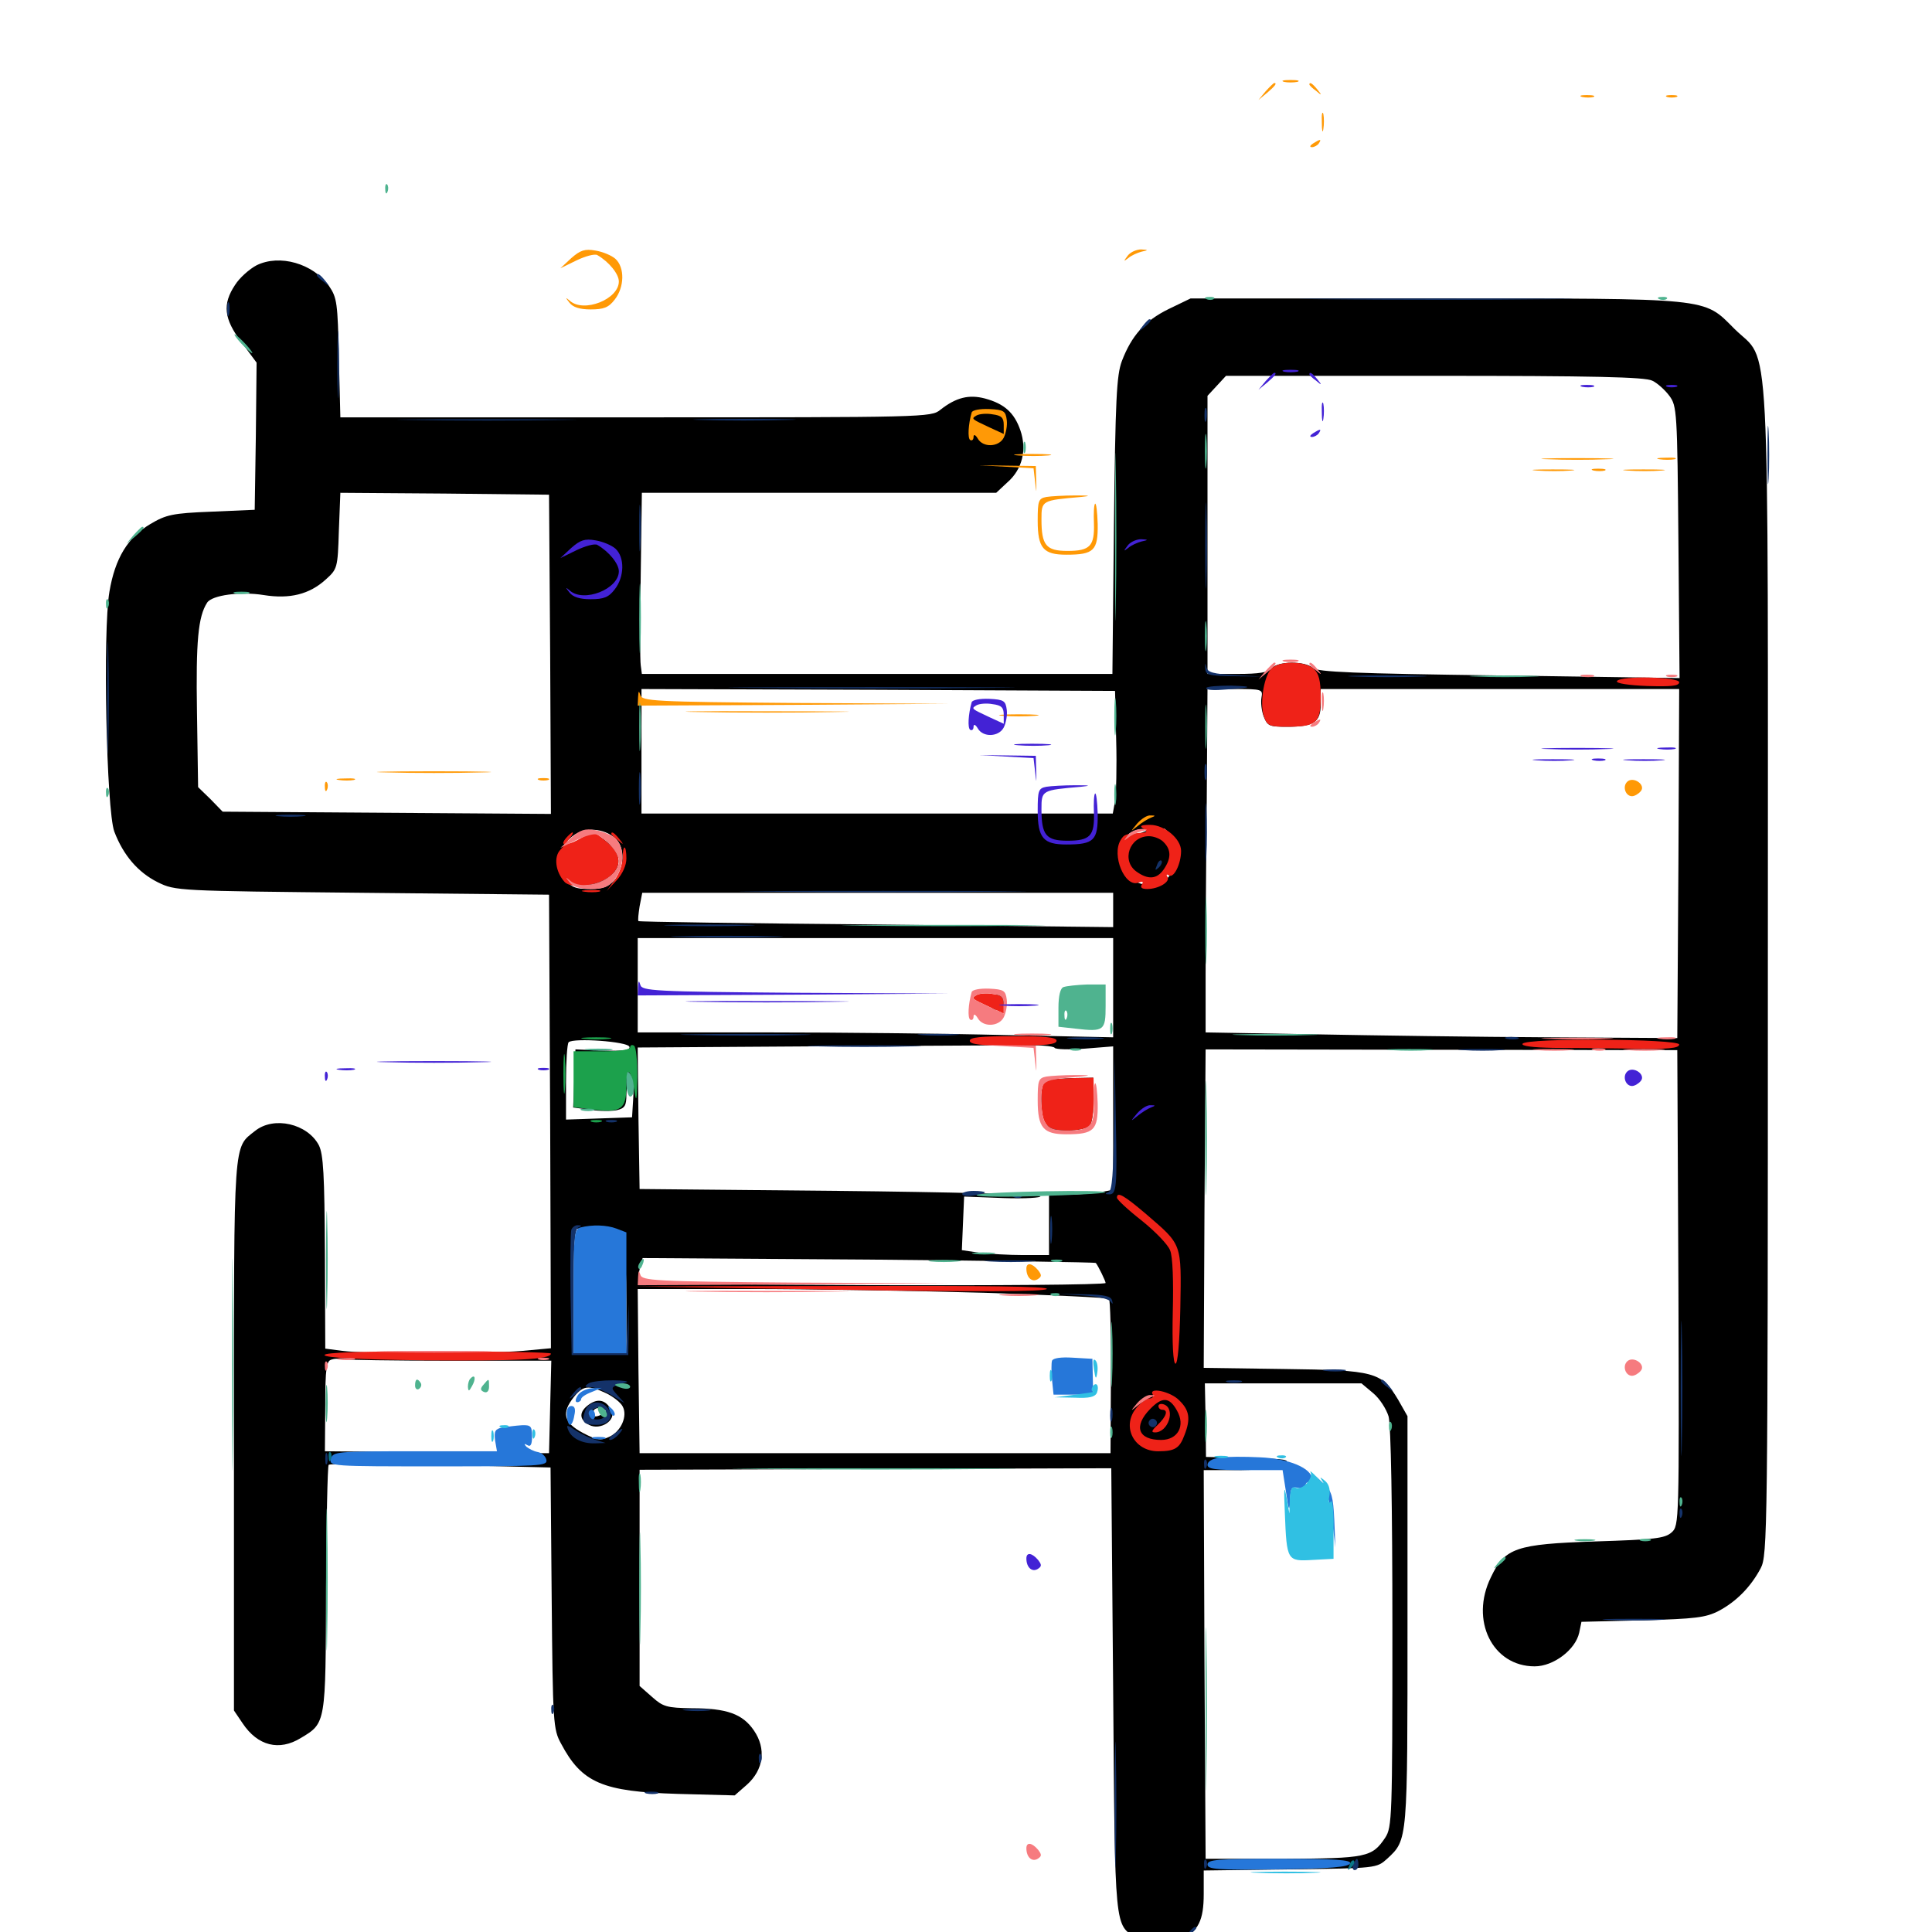 <svg xmlns="http://www.w3.org/2000/svg" viewBox="0 -1000 1000 1000">
	<path fill="#000000" d="M132.812 -862.695C129.102 -860.742 124.023 -856.25 121.68 -852.539C115.039 -842.578 115.82 -834.961 125 -822.852L132.812 -812.305L132.422 -774.219L131.836 -736.133L109.375 -735.156C89.258 -734.375 85.938 -733.594 77.734 -728.711C66.211 -721.875 59.57 -711.133 56.641 -693.75C53.125 -673.438 55.078 -580.469 59.18 -569.531C63.867 -557.227 71.484 -548.438 81.641 -543.359C90.82 -538.867 91.602 -538.867 187.5 -537.891L284.18 -536.914L284.766 -419.531L285.156 -302.148L270.312 -300.781C251.172 -299.219 188.867 -299.219 177.344 -300.781L168.359 -301.953L168.164 -351.758C167.969 -391.797 167.383 -402.539 165.039 -407.227C159.18 -418.359 141.797 -422.461 132.031 -414.648C120.703 -405.664 121.094 -411.914 121.094 -257.031V-114.648L125.586 -108.008C133.398 -96.289 144.531 -93.555 155.664 -100.391C168.75 -108.203 168.555 -107.617 168.75 -177.539C168.945 -212.305 169.531 -241.211 170.117 -241.797C170.703 -242.578 196.875 -242.383 228.125 -241.797L284.961 -240.43L285.547 -172.852C286.133 -108.008 286.328 -104.883 290.43 -97.461C301.172 -77.148 311.914 -72.656 350.781 -71.484L380.273 -70.703L386.523 -76.172C395.312 -83.984 396.68 -94.922 390.234 -104.297C384.375 -112.891 376.172 -115.82 358.008 -115.82C345.117 -116.016 343.164 -116.602 337.5 -121.68L331.055 -127.344V-183.398V-239.258L453.125 -239.648L575.195 -240.039L576.172 -124.805C577.148 0.391 576.758 -3.906 588.477 3.125C595.898 7.812 603.711 8.008 611.328 4.102C620.312 -0.586 623.047 -6.055 623.047 -19.727V-31.836L667.773 -32.422C712.5 -33.008 712.5 -33.008 717.969 -37.891C728.711 -47.852 728.516 -46.68 728.516 -161.133V-266.992L723.633 -275.586C715.039 -289.844 711.914 -290.82 664.453 -291.406L623.047 -291.992L623.438 -374.414L624.023 -456.836L746.094 -456.641L868.164 -456.445L868.75 -333.398C869.141 -212.109 869.141 -210.352 865.234 -206.836C861.719 -203.711 856.445 -203.125 825.586 -202.148C784.57 -200.781 778.906 -198.828 771.68 -183.594C760.742 -161.328 772.461 -137.5 794.336 -137.5C804.102 -137.5 815.43 -146.094 817.383 -154.883L818.555 -160.547L850.195 -161.328C877.539 -162.109 882.812 -162.695 889.648 -166.211C898.828 -171.094 906.25 -178.711 911.328 -188.281C914.844 -194.922 915.039 -206.25 915.039 -496.875C915.039 -841.602 916.602 -810.938 897.656 -829.883C881.445 -846.094 886.719 -845.508 742.188 -845.508H616.211L604.883 -840.039C592.578 -833.984 585.742 -826.367 580.664 -813.086C577.93 -805.664 577.344 -793.75 576.562 -727.93L575.781 -651.172H454.102H332.227L331.641 -655.664C331.25 -658.008 331.25 -679.102 331.641 -702.539L332.227 -744.922H423.828H515.625L521.484 -750.391C529.102 -757.031 531.641 -767.188 528.125 -777.344C525 -786.328 519.922 -791.016 509.766 -793.75C501.562 -795.898 494.922 -794.336 486.719 -787.891C482.031 -783.984 478.516 -783.984 329.102 -783.984H176.172L175.391 -814.844C174.805 -843.359 174.414 -845.898 170.312 -851.953C161.914 -863.672 144.727 -868.555 132.812 -862.695ZM855.273 -802.93C857.812 -801.758 861.914 -798.047 864.062 -795.117C867.969 -789.844 868.164 -787.109 868.75 -719.336L869.336 -649.023L775.977 -650.391C701.172 -651.367 682.031 -652.148 679.492 -654.297C675.391 -658.008 661.328 -657.812 658.203 -654.102C656.445 -651.953 651.758 -651.172 640.43 -651.172H625V-723.242V-795.117L629.883 -800.391L634.57 -805.469H742.578C824.414 -805.469 851.758 -804.883 855.273 -802.93ZM284.766 -661.328L285.156 -578.711L200.195 -579.297L115.234 -579.883L108.984 -586.328L102.539 -592.578L101.953 -631.445C101.367 -668.164 102.539 -680.859 107.227 -688.086C109.766 -691.992 124.609 -693.945 136.523 -691.992C150 -689.844 160.156 -692.383 168.555 -700C174.609 -705.469 174.805 -705.859 175.391 -725.195L176.172 -744.922L230.078 -744.531L284.18 -743.945ZM577.734 -616.992C578.125 -603.125 577.734 -588.672 577.148 -585.352L575.977 -578.906H454.102H332.031V-611.133V-643.359L454.688 -642.969L577.148 -642.383ZM652.93 -638.867C652.539 -636.523 652.93 -632.227 654.102 -629.102C656.055 -624.219 657.031 -623.828 666.016 -623.828C680.078 -623.828 683.594 -626.172 683.594 -635.547V-643.359H776.367H869.141L868.75 -553.125L868.164 -462.695L801.758 -463.086C765.234 -463.281 710.352 -464.062 679.688 -464.648L624.023 -465.625V-495.898C624.023 -512.5 624.219 -552.539 624.609 -584.766L625 -643.359H639.453C653.32 -643.359 653.711 -643.164 652.93 -638.867ZM318.555 -566.016C323.633 -561.328 323.438 -550.195 317.969 -544.336C314.844 -541.016 311.719 -539.844 305.859 -539.844C297.266 -539.844 295.508 -540.625 291.016 -546.68C288.672 -550 289.062 -549.805 293.164 -546.289C299.414 -540.625 308.398 -540.625 315.234 -545.898C322.07 -551.172 321.68 -557.812 314.453 -564.062C309.375 -568.164 307.617 -568.75 303.32 -566.992C300.391 -565.82 296.875 -564.062 295.508 -562.891C293.945 -561.719 292.383 -561.328 291.797 -561.719C291.211 -562.305 293.359 -564.844 296.289 -567.188C302.539 -572.07 312.5 -571.484 318.555 -566.016ZM592.773 -569.727C590.625 -569.141 586.914 -566.992 584.57 -564.648C579.492 -559.961 578.516 -562.305 583.398 -567.578C585.156 -569.531 588.867 -570.898 591.602 -570.898C595.703 -570.703 595.898 -570.508 592.773 -569.727ZM604.297 -569.531C604.883 -568.555 604.102 -567.773 602.539 -567.773C600.977 -567.773 600.195 -568.555 600.781 -569.531C601.367 -570.312 602.148 -571.094 602.539 -571.094C602.93 -571.094 603.711 -570.312 604.297 -569.531ZM604.492 -545.703C600.195 -540.82 587.695 -541.016 586.523 -545.703C585.938 -547.461 586.328 -547.852 587.305 -546.68C589.844 -543.555 598.438 -543.359 602.539 -546.484C608.008 -550.586 608.594 -550.391 604.492 -545.703ZM576.172 -529.102V-520.117L453.711 -521.484C386.133 -522.07 330.859 -522.852 330.469 -523.242C330.078 -523.633 330.469 -526.953 331.055 -530.859L332.422 -537.891H454.297H576.172ZM576.172 -488.672V-463.086L520.117 -464.258C489.453 -465.039 433.984 -465.625 397.07 -465.625H330.078V-490.039V-514.453H453.125H576.172ZM325.781 -458.203C326.367 -456.445 323.047 -455.859 312.109 -456.25L297.852 -456.836L297.266 -441.797L296.68 -426.758L305.469 -425.586C310.352 -424.805 316.602 -424.805 319.336 -425.391C323.438 -426.367 324.219 -427.734 324.219 -433.398C324.219 -437.109 325.195 -440.234 326.367 -440.234C327.539 -440.234 328.125 -436.523 327.734 -431.055L327.148 -421.68L310.156 -421.094L292.969 -420.508V-439.844C292.969 -450.391 293.555 -459.766 294.336 -460.547C296.875 -462.891 324.805 -460.938 325.781 -458.203ZM545.898 -457.617C546.484 -456.836 553.516 -456.641 561.523 -457.227L576.172 -458.398V-421.289V-384.18L568.945 -382.812C564.844 -382.227 557.422 -381.641 552.344 -381.641H542.969V-366.016V-350.391H529.492C522.266 -350.391 512.109 -350.977 507.031 -351.562L497.852 -352.93L498.438 -366.797L499.023 -380.664L519.531 -379.883C530.859 -379.492 539.258 -380.078 538.477 -380.859C537.5 -381.836 490.43 -383.008 433.984 -383.594L331.055 -384.57L330.469 -421.094L330.078 -457.812L420.312 -458.398C470.117 -458.594 518.555 -458.984 527.93 -458.984C537.305 -459.18 545.508 -458.594 545.898 -457.617ZM323.047 -358.008C323.633 -354.688 324.219 -340.039 324.219 -325.781V-299.609H310.547H296.875V-331.836V-364.062H309.375C321.68 -364.062 321.875 -364.062 323.047 -358.008ZM567.188 -346.289C568.359 -344.922 572.266 -336.914 572.266 -335.938C572.266 -333.984 332.422 -334.57 331.055 -336.719C330.469 -337.695 330.469 -340.82 331.25 -343.75L332.617 -348.828L449.609 -348.047C513.867 -347.461 566.797 -346.68 567.188 -346.289ZM509.57 -330.859C544.531 -329.688 573.438 -328.32 574.023 -327.734C574.609 -327.148 575.195 -308.984 575 -287.305L574.805 -247.852H452.93H331.055L330.469 -290.43L330.078 -332.812H388.086C420.117 -332.812 474.805 -331.836 509.57 -330.859ZM232.617 -295.703H285.352L284.766 -271.875L284.18 -247.852H272.461C266.016 -248.047 239.844 -248.242 214.453 -248.438L168.164 -248.828L168.359 -272.07C168.359 -291.992 168.945 -295.703 171.68 -296.289C173.438 -296.875 175.977 -296.875 177.344 -296.484C178.906 -296.094 203.711 -295.703 232.617 -295.703ZM325.195 -282.031C324.609 -283.203 323.242 -283.984 322.07 -283.984C319.336 -283.984 319.922 -282.617 323.438 -281.25C325 -280.664 325.781 -280.859 325.195 -282.031ZM710.742 -278.906C714.062 -276.172 717.578 -270.703 718.75 -266.797C719.922 -262.305 720.703 -220.898 720.703 -157.031C720.703 -58.984 720.508 -54.297 716.992 -48.828C710.156 -38.672 707.422 -38.086 664.062 -37.891H624.023L623.438 -138.477L623.047 -239.062H641.992C655.469 -239.258 662.305 -240.039 664.844 -241.992C668.164 -244.531 666.016 -244.922 646.484 -245.312L624.219 -245.898L624.023 -265.039L623.633 -283.984H664.258H704.688ZM313.672 -278.906C317.383 -277.148 321.289 -274.023 322.266 -272.07C325 -267.188 321.484 -258.984 315.234 -256.25C310.938 -254.297 308.984 -254.492 301.562 -258.398C291.797 -263.672 290.43 -268.555 297.07 -276.953C301.758 -282.812 304.492 -283.203 313.672 -278.906ZM597.656 -276.758C599.609 -277.539 599.219 -277.93 596.484 -277.93C594.141 -278.125 591.016 -276.758 589.648 -274.805C587.109 -271.875 587.305 -271.875 590.82 -273.633C592.969 -274.805 596.094 -276.172 597.656 -276.758ZM515.625 -483.203C518.164 -481.641 517.969 -481.25 515.039 -481.25C513.086 -481.25 512.109 -480.469 512.695 -479.297C514.844 -475.781 519.531 -477.148 519.531 -481.25C519.531 -483.594 518.164 -485.156 516.211 -485.156C513.281 -485.156 513.086 -484.766 515.625 -483.203ZM542.578 -440.82C538.477 -439.844 537.695 -428.32 541.016 -419.922C542.578 -415.43 543.945 -414.844 552.539 -414.844C557.812 -414.844 562.891 -416.016 564.062 -417.383C565.234 -418.555 566.016 -424.805 566.016 -431.055L565.82 -442.188L555.859 -441.992C550.391 -441.797 544.336 -441.406 542.578 -440.82ZM559.18 -429.102C560.352 -429.688 559.375 -430.078 556.641 -430.078C553.906 -430.078 552.93 -429.688 554.297 -429.102C555.469 -428.711 557.812 -428.711 559.18 -429.102ZM304.883 -273.047C299.609 -269.336 299.609 -265.234 304.883 -262.5C310.742 -259.375 319.336 -265.039 316.406 -270.117C313.672 -275.391 309.57 -276.367 304.883 -273.047ZM311.523 -267.969C307.812 -265.82 305.664 -266.992 307.422 -270.117C308.203 -271.289 310.156 -271.484 311.719 -270.898C314.648 -269.922 314.453 -269.531 311.523 -267.969Z"/>
	<path fill="#ff9906" d="M664.648 -957.617C662.695 -958.203 664.258 -958.594 667.969 -958.594C671.68 -958.594 673.242 -958.203 671.484 -957.617C669.531 -957.227 666.406 -957.227 664.648 -957.617ZM655.078 -952.734L651.367 -948.242L655.859 -951.953C659.961 -955.469 661.133 -957.031 659.57 -957.031C659.18 -957.031 657.227 -955.078 655.078 -952.734ZM677.734 -956.25C677.734 -955.859 679.297 -954.297 681.25 -952.93C684.18 -950.391 684.375 -950.586 681.836 -953.711C679.297 -956.836 677.734 -957.812 677.734 -956.25ZM818.945 -949.805C816.992 -950.391 818.164 -950.781 821.289 -950.781C824.609 -950.781 825.977 -950.391 824.805 -949.805C823.438 -949.414 820.703 -949.414 818.945 -949.805ZM862.891 -949.805C861.523 -950.391 862.5 -950.781 865.234 -950.781C867.969 -950.781 868.945 -950.391 867.773 -949.805C866.406 -949.414 864.062 -949.414 862.891 -949.805ZM684.18 -936.523C684.18 -932.227 684.57 -930.664 684.961 -933.203C685.352 -935.547 685.352 -939.062 684.961 -941.016C684.375 -942.773 683.984 -940.82 684.18 -936.523ZM679.688 -925.781C677.93 -924.609 677.734 -923.828 679.102 -923.828C680.273 -923.828 682.031 -924.805 682.617 -925.781C684.18 -928.125 683.398 -928.125 679.688 -925.781ZM295.703 -866.406L290.039 -861.133L298.438 -865.234C302.93 -867.383 307.812 -868.75 309.18 -867.969C315.234 -864.453 320.312 -858.203 320.312 -854.297C320.312 -845.117 302.148 -837.891 294.922 -844.336C292.578 -846.289 292.578 -846.094 294.727 -843.359C296.484 -841.016 300 -839.844 305.664 -839.844C312.5 -839.844 315.039 -840.82 318.164 -844.922C323.242 -851.367 323.438 -861.523 318.555 -866.016C316.602 -867.773 311.914 -869.727 308.203 -870.312C302.734 -871.289 300.391 -870.508 295.703 -866.406ZM583.789 -867.773C581.445 -864.648 581.445 -864.453 583.984 -866.406C585.547 -867.773 588.672 -869.141 590.82 -869.727C594.531 -870.508 594.531 -870.703 590.625 -870.898C588.281 -870.898 585.156 -869.531 583.789 -867.773ZM502.93 -786.523C501.172 -780.273 500.781 -773.242 502.148 -772.266C503.125 -771.68 503.906 -772.461 503.906 -773.828C503.906 -775.391 504.883 -775 506.055 -773.047C508.789 -768.164 516.992 -768.555 519.531 -773.438C520.703 -775.781 521.484 -779.883 521.094 -782.617C520.508 -787.305 519.531 -787.891 512.109 -788.281C507.031 -788.477 503.32 -787.695 502.93 -786.523ZM519.531 -780.078V-775.391L512.305 -778.711C502.734 -783.203 502.539 -783.203 505.469 -784.961C506.836 -785.742 510.547 -786.133 513.672 -785.547C518.359 -784.961 519.531 -783.789 519.531 -780.078ZM526.953 -764.258C522.266 -764.648 525.586 -765.039 534.18 -765.039C542.773 -765.039 546.484 -764.648 542.578 -764.258C538.477 -763.867 531.445 -763.867 526.953 -764.258ZM801.367 -762.305C792.969 -762.5 799.805 -762.891 816.406 -762.891C833.008 -762.891 839.844 -762.5 831.641 -762.305C823.242 -761.914 809.57 -761.914 801.367 -762.305ZM858.984 -762.305C856.445 -762.695 858.008 -763.086 862.305 -763.086C866.602 -763.281 868.555 -762.891 866.797 -762.305C864.844 -761.914 861.328 -761.914 858.984 -762.305ZM520.898 -758.398L534.961 -757.617L535.742 -750.781C536.523 -744.141 536.523 -744.141 536.328 -751.367L536.133 -758.789L521.484 -758.984L506.836 -759.18ZM795.508 -756.445C790.43 -756.836 794.141 -757.031 803.711 -757.031C813.477 -757.031 817.578 -756.836 813.086 -756.445C808.594 -756.055 800.586 -756.055 795.508 -756.445ZM824.805 -756.445C822.852 -757.031 824.023 -757.422 827.148 -757.422C830.469 -757.422 831.836 -757.031 830.664 -756.445C829.297 -756.055 826.562 -756.055 824.805 -756.445ZM842.383 -756.445C837.305 -756.836 841.016 -757.031 850.586 -757.031C860.352 -757.031 864.453 -756.836 859.961 -756.445C855.469 -756.055 847.461 -756.055 842.383 -756.445ZM541.602 -742.773C537.5 -741.992 537.109 -740.82 537.109 -730.469C537.109 -716.211 540.039 -712.891 551.953 -712.891C566.211 -712.891 568.359 -715.039 568.164 -728.711C567.969 -735.156 567.383 -739.844 566.797 -739.258C566.211 -738.672 566.016 -734.18 566.211 -729.297C566.602 -717.383 564.258 -714.844 552.539 -714.844C541.406 -714.844 539.062 -717.773 539.062 -731.25C539.062 -741.016 539.258 -741.016 559.57 -742.773C565.039 -743.359 564.258 -743.555 556.641 -743.555C550.781 -743.555 543.945 -743.164 541.602 -742.773ZM330.273 -639.258L330.078 -634.766L410.742 -635.156L491.211 -635.742L411.719 -636.133C338.281 -636.719 332.227 -637.109 331.445 -640.234C330.664 -642.773 330.469 -642.383 330.273 -639.258ZM362.695 -631.445C344.141 -631.641 359.961 -632.031 397.461 -631.836C435.156 -631.836 450.195 -631.641 431.055 -631.445C411.914 -631.055 381.055 -631.055 362.695 -631.445ZM519.141 -629.492C514.453 -629.883 518.164 -630.273 527.344 -630.273C536.523 -630.273 540.234 -629.883 535.742 -629.492C531.055 -629.102 523.633 -629.102 519.141 -629.492ZM200.781 -600.195C187.5 -600.391 198.242 -600.781 224.609 -600.781C250.977 -600.781 261.719 -600.391 248.633 -600.195C235.352 -599.805 213.867 -599.805 200.781 -600.195ZM175.391 -596.289C172.852 -596.68 174.414 -597.07 178.711 -597.07C183.008 -597.266 184.961 -596.875 183.203 -596.289C181.25 -595.898 177.734 -595.898 175.391 -596.289ZM278.906 -596.289C277.539 -596.875 278.516 -597.266 281.25 -597.266C283.984 -597.266 284.961 -596.875 283.789 -596.289C282.422 -595.898 280.078 -595.898 278.906 -596.289ZM842.188 -595.312C839.648 -592.773 841.406 -587.891 844.727 -587.891C846.094 -587.891 848.047 -589.062 849.219 -590.43C852.148 -593.75 845.312 -598.438 842.188 -595.312ZM168.164 -592.578C168.164 -590.43 168.75 -589.844 169.336 -591.406C169.922 -592.773 169.727 -594.531 169.141 -595.117C168.555 -595.898 167.969 -594.727 168.164 -592.578ZM588.672 -573.828C584.961 -569.336 584.961 -569.336 588.867 -572.461C591.016 -574.219 594.141 -576.172 595.703 -576.758C598.242 -577.734 598.242 -577.93 595.508 -577.93C593.75 -578.125 590.82 -576.172 588.672 -573.828ZM531.25 -343.359C531.25 -338.672 534.18 -336.133 537.109 -337.891C539.258 -339.258 539.258 -340.039 537.305 -342.578C534.18 -346.289 531.25 -346.68 531.25 -343.359Z"/>
	<path fill="#ef2218" d="M657.812 -653.711C653.906 -649.023 651.953 -635.156 654.297 -628.906C655.859 -624.414 657.227 -623.828 666.016 -623.828C681.445 -623.828 683.594 -625.781 683.594 -639.258C683.594 -647.656 682.617 -651.367 680.078 -653.711C675.195 -658.203 661.719 -658.008 657.812 -653.711ZM836.914 -647.461C836.328 -646.289 842.969 -645.312 852.539 -644.922C864.844 -644.531 869.141 -644.922 869.141 -646.875C869.141 -649.609 838.867 -650.391 836.914 -647.461ZM591.797 -571.094C594.141 -569.531 593.945 -569.141 590.43 -568.945C582.617 -568.359 581.836 -568.164 580.078 -565.234C575.195 -557.422 582.227 -540.43 589.258 -543.164C591.406 -543.945 591.992 -543.75 591.016 -542.188C590.039 -540.625 591.016 -539.844 593.75 -539.844C599.609 -539.844 605.859 -543.555 604.297 -546.094C603.516 -547.461 603.711 -547.656 605.078 -546.875C607.617 -545.312 611.328 -552.93 611.328 -559.57C611.328 -565.82 602.734 -573.047 595.312 -573.047C590.43 -573.047 589.648 -572.461 591.797 -571.094ZM602.344 -564.062C606.25 -560.156 606.25 -555.664 602.344 -550C598.828 -544.922 594.336 -544.531 588.281 -548.828C580.273 -554.492 584.57 -567.188 594.727 -567.188C597.266 -567.188 600.781 -565.82 602.344 -564.062ZM292.969 -566.211C291.602 -564.648 291.211 -563.281 291.797 -563.281C292.578 -563.281 291.797 -561.914 290.039 -560.156C286.523 -556.445 287.5 -548.828 292.188 -543.555C295.703 -539.648 309.766 -541.406 316.016 -546.68C322.07 -551.953 321.484 -558.008 314.258 -564.062C307.422 -569.922 307.227 -569.922 300.781 -566.211C294.336 -562.5 291.797 -562.5 294.922 -566.211C296.289 -567.773 296.875 -569.141 296.289 -569.141C295.898 -569.141 294.336 -567.773 292.969 -566.211ZM316.406 -568.359C316.406 -567.969 317.969 -566.406 319.922 -565.039C322.852 -562.5 323.047 -562.695 320.508 -565.82C317.969 -568.945 316.406 -569.922 316.406 -568.359ZM322.266 -555.664C322.266 -552.734 320.508 -547.656 318.164 -544.531L314.062 -538.867L319.141 -544.336C322.266 -547.656 324.219 -552.148 324.219 -555.664C324.219 -558.789 323.828 -561.328 323.242 -561.328C322.656 -561.328 322.266 -558.789 322.266 -555.664ZM302.344 -538.477C299.805 -538.867 301.367 -539.258 305.664 -539.258C309.961 -539.453 311.914 -539.062 310.156 -538.477C308.203 -538.086 304.688 -538.086 302.344 -538.477ZM505.469 -484.961C502.539 -483.203 502.734 -483.203 512.305 -478.711L519.531 -475.391V-480.078C519.531 -483.789 518.359 -484.961 513.672 -485.547C510.547 -486.133 506.836 -485.742 505.469 -484.961ZM501.953 -461.328C501.953 -459.375 507.812 -458.789 524.414 -458.789C541.016 -458.789 546.875 -459.375 546.875 -461.328C546.875 -463.086 541.016 -463.672 524.414 -463.672C507.812 -463.672 501.953 -463.086 501.953 -461.328ZM788.086 -459.766C787.305 -458.594 793.164 -457.812 804.102 -457.617C813.477 -457.617 832.031 -457.422 845.117 -457.227C863.281 -456.836 869.141 -457.422 869.141 -459.375C869.141 -462.305 790.039 -462.891 788.086 -459.766ZM542.578 -440.82C539.844 -440.234 539.062 -437.891 539.062 -431.25C539.062 -417.773 541.406 -414.844 552.539 -414.844C558.008 -414.844 562.891 -416.016 564.062 -417.383C565.234 -418.75 566.211 -425 566.211 -431.055L566.016 -442.188L555.859 -441.992C550.391 -441.797 544.336 -441.406 542.578 -440.82ZM578.125 -380.078C578.125 -379.102 583.789 -373.828 591.016 -368.164C598.047 -362.5 604.688 -355.664 605.664 -352.734C607.031 -349.609 607.422 -336.523 607.031 -321.094C606.641 -304.492 607.227 -294.531 608.398 -294.141C609.57 -293.945 610.547 -304.688 610.938 -323.047C611.523 -356.836 611.914 -355.469 593.359 -371.484C581.641 -381.445 578.125 -383.398 578.125 -380.078ZM434.375 -332.422C506.055 -331.25 540.43 -331.445 541.797 -332.812C543.164 -334.18 509.766 -334.57 436.523 -334.375L329.102 -334.18ZM167.969 -298.633C167.969 -297.266 185.742 -296.289 219.336 -295.898C267.188 -295.508 285.156 -296.289 285.156 -299.414C285.156 -300 258.789 -300.586 226.562 -300.586C187.695 -300.586 167.969 -300 167.969 -298.633ZM596.68 -278.125C597.266 -277.148 596.484 -276.172 594.922 -276.172C593.359 -276.172 590.234 -273.828 587.891 -270.898C580.469 -261.328 587.109 -248.828 599.414 -248.828C608.203 -248.828 610.547 -250.391 613.086 -257.227C616.406 -265.625 615.625 -270.117 610.352 -275.195C605.859 -279.883 594.141 -282.227 596.68 -278.125ZM609.18 -269.922C613.672 -262.109 609.766 -254.688 600.977 -254.688C589.062 -254.688 586.523 -261.719 595.312 -270.703C601.562 -277.148 605.273 -276.953 609.18 -269.922ZM599.609 -272.266C599.609 -271.094 600.586 -270.312 601.562 -270.312C604.883 -270.312 603.711 -266.797 599.219 -262.5C596.094 -259.57 595.703 -258.594 597.852 -258.594C604.688 -258.594 608.594 -270.703 602.539 -273.047C600.977 -273.633 599.609 -273.242 599.609 -272.266Z"/>
	<path fill="#1ca14c" d="M302.344 -462.305C298.828 -462.695 301.562 -463.086 308.594 -463.086C315.625 -463.086 318.359 -462.695 315.039 -462.305C311.523 -461.914 305.664 -461.914 302.344 -462.305ZM291.602 -444.141C291.602 -434.961 291.992 -431.25 292.383 -435.938C292.773 -440.43 292.773 -447.852 292.383 -452.539C291.992 -457.031 291.602 -453.32 291.602 -444.141ZM326.172 -458.008C326.172 -456.641 320.508 -455.859 311.523 -455.859H296.875V-441.406V-426.953L307.812 -425.586C321.484 -424.023 324.219 -425.977 324.219 -437.891C324.219 -448.438 326.367 -447.266 328.32 -435.742C329.297 -428.906 329.688 -429.883 329.883 -442.578C329.883 -450.781 329.297 -458.203 328.125 -458.789C327.148 -459.375 326.172 -458.984 326.172 -458.008ZM306.25 -419.336C304.883 -419.922 305.859 -420.312 308.594 -420.312C311.328 -420.312 312.305 -419.922 311.133 -419.336C309.766 -418.945 307.422 -418.945 306.25 -419.336Z"/>
	<path fill="#143269" d="M164.062 -857.422C164.062 -857.031 165.625 -855.469 167.578 -854.102C170.508 -851.562 170.703 -851.758 168.164 -854.883C165.625 -858.008 164.062 -858.984 164.062 -857.422ZM686.133 -845.117C654.102 -845.312 679.883 -845.508 743.164 -845.508C806.641 -845.508 832.812 -845.312 801.367 -845.117C770.117 -844.727 718.164 -844.727 686.133 -845.117ZM117.578 -839.648C117.578 -836.523 117.969 -835.352 118.555 -837.305C118.945 -839.062 118.945 -841.797 118.555 -843.164C117.969 -844.336 117.578 -842.969 117.578 -839.648ZM174.609 -811.328C174.609 -795.703 175 -789.453 175.195 -797.266C175.586 -804.883 175.586 -817.773 175.195 -825.586C175 -833.203 174.609 -826.953 174.609 -811.328ZM591.602 -831.445C589.062 -828.32 589.258 -828.125 592.383 -830.664C595.508 -833.203 596.484 -834.766 594.922 -834.766C594.531 -834.766 592.969 -833.203 591.602 -831.445ZM623.438 -784.961C623.438 -781.836 623.828 -780.664 624.414 -782.617C624.805 -784.375 624.805 -787.109 624.414 -788.477C623.828 -789.648 623.438 -788.281 623.438 -784.961ZM914.844 -764.453C914.844 -750.977 915.039 -745.508 915.43 -752.344C915.82 -758.984 915.82 -769.922 915.43 -776.758C915.039 -783.398 914.844 -777.93 914.844 -764.453ZM214.453 -782.617C193.75 -782.812 210.547 -783.008 251.953 -783.008C293.359 -783.008 310.156 -782.812 289.648 -782.617C268.945 -782.227 234.961 -782.227 214.453 -782.617ZM363.672 -782.617C352.148 -782.812 362.109 -783.203 385.742 -783.203C409.375 -783.203 418.75 -782.812 406.641 -782.617C394.531 -782.227 375.195 -782.227 363.672 -782.617ZM623.828 -717.578C623.828 -697.656 624.219 -689.648 624.414 -699.609C624.805 -709.375 624.805 -725.781 624.414 -735.742C624.219 -745.508 623.828 -737.5 623.828 -717.578ZM330.859 -726.367C330.859 -715.625 331.055 -711.523 331.445 -717.188C331.836 -722.852 331.836 -731.641 331.445 -736.719C331.055 -741.797 330.859 -737.109 330.859 -726.367ZM55.469 -638.477C55.469 -612.695 55.859 -602.344 56.055 -615.625C56.445 -628.906 56.445 -650 56.055 -662.5C55.859 -675 55.469 -664.258 55.469 -638.477ZM623.828 -654.102C624.023 -650.586 625.391 -650.195 638.672 -650L653.32 -649.805L639.258 -650.586C628.125 -651.172 625 -651.953 624.414 -654.688C623.828 -657.031 623.633 -656.836 623.828 -654.102ZM701.758 -649.805C692.383 -650 699.609 -650.391 717.773 -650.391C736.133 -650.391 743.75 -650 734.961 -649.805C726.172 -649.414 711.133 -649.414 701.758 -649.805ZM391.016 -643.945C358.008 -644.141 385.156 -644.336 451.172 -644.336C517.188 -644.336 544.336 -644.141 511.133 -643.945C478.125 -643.555 424.219 -643.555 391.016 -643.945ZM624.414 -643.945C623.828 -642.969 627.539 -642.578 632.422 -642.969C648.047 -643.945 650 -644.727 637.305 -645.117C630.664 -645.117 624.805 -644.727 624.414 -643.945ZM623.438 -600.391C623.438 -596.68 623.828 -595.117 624.414 -597.07C624.805 -598.828 624.805 -601.953 624.414 -603.906C623.828 -605.664 623.438 -604.102 623.438 -600.391ZM330.664 -591.602C330.664 -584.18 331.055 -581.25 331.445 -585.352C331.836 -589.258 331.836 -595.508 331.445 -599.023C331.055 -602.344 330.664 -599.219 330.664 -591.602ZM623.828 -569.141C623.828 -555.664 624.023 -550.195 624.414 -557.031C624.805 -563.672 624.805 -574.609 624.414 -581.445C624.023 -588.086 623.828 -582.617 623.828 -569.141ZM144.141 -577.539C140.625 -577.93 143.359 -578.32 150.391 -578.32C157.422 -578.32 160.156 -577.93 156.836 -577.539C153.32 -577.148 147.461 -577.148 144.141 -577.539ZM598.828 -552.148C597.656 -549.414 597.852 -549.219 599.805 -550.977C601.172 -552.344 601.758 -553.906 601.172 -554.492C600.586 -555.078 599.414 -554.102 598.828 -552.148ZM396.875 -538.477C363.867 -538.672 391.016 -538.867 457.031 -538.867C523.047 -538.867 550.195 -538.672 516.992 -538.477C483.984 -538.086 430.078 -538.086 396.875 -538.477ZM348.242 -520.898C337.695 -521.094 346.289 -521.484 367.188 -521.484C388.086 -521.484 396.68 -521.094 386.328 -520.898C375.781 -520.508 358.594 -520.508 348.242 -520.898ZM353.125 -515.039C339.844 -515.234 350.195 -515.625 375.977 -515.625C401.758 -515.625 412.5 -515.234 400 -515.039C387.5 -514.648 366.406 -514.648 353.125 -515.039ZM358.984 -464.258C343.555 -464.453 355.664 -464.844 385.742 -464.844C415.82 -464.844 428.32 -464.453 413.672 -464.258C399.023 -463.867 374.414 -463.867 358.984 -464.258ZM477.148 -464.258C472.07 -464.648 475.781 -464.844 485.352 -464.844C495.117 -464.844 499.219 -464.648 494.727 -464.258C490.234 -463.867 482.227 -463.867 477.148 -464.258ZM554.297 -462.305C549.609 -462.695 552.93 -463.086 561.523 -463.086C570.117 -463.086 573.828 -462.695 569.922 -462.305C565.82 -461.914 558.789 -461.914 554.297 -462.305ZM779.883 -462.305C777.93 -462.891 779.102 -463.281 782.227 -463.281C785.547 -463.281 786.914 -462.891 785.742 -462.305C784.375 -461.914 781.641 -461.914 779.883 -462.305ZM423.438 -458.398C410.156 -458.594 420.898 -458.984 447.266 -458.984C473.633 -458.984 484.375 -458.594 471.289 -458.398C458.008 -458.008 436.523 -458.008 423.438 -458.398ZM757.422 -456.445C751.758 -456.836 755.859 -457.031 766.602 -457.031C777.344 -457.031 782.031 -456.836 776.953 -456.445C771.875 -456.055 763.086 -456.055 757.422 -456.445ZM576.562 -418.359C576.367 -392.969 575.586 -383.594 573.828 -383.008C571.875 -382.227 571.875 -381.836 573.828 -381.836C577.93 -381.445 578.32 -385.156 577.539 -419.727L576.953 -452.93ZM314.062 -419.336C312.695 -419.922 313.672 -420.312 316.406 -420.312C319.141 -420.312 320.117 -419.922 318.945 -419.336C317.578 -418.945 315.234 -418.945 314.062 -419.336ZM498.047 -382.031C498.047 -382.812 500.781 -383.594 503.906 -383.594C507.227 -383.594 509.766 -383.203 509.766 -382.812C509.766 -382.422 507.227 -381.641 503.906 -381.25C500.781 -380.664 498.047 -381.055 498.047 -382.031ZM525 -380.273C523.438 -380.859 524.023 -381.445 526.172 -381.445C528.32 -381.641 529.492 -381.055 528.711 -380.469C528.125 -379.883 526.367 -379.688 525 -380.273ZM543.555 -363.086C543.555 -356.641 543.945 -354.297 544.336 -357.812C544.727 -361.328 544.727 -366.602 544.336 -369.531C543.945 -372.461 543.555 -369.531 543.555 -363.086ZM295.703 -363.477C295.312 -362.109 295.117 -346.875 295.312 -329.883L295.898 -298.633H310.547H325.195L325.391 -311.914V-325L324.805 -312.305L324.023 -299.609H310.547H296.875V-331.641C296.875 -355.469 297.461 -364.062 299.414 -364.648C301.172 -365.43 301.172 -365.82 299.219 -365.82C297.852 -366.016 296.289 -364.844 295.703 -363.477ZM512.305 -347.07C506.055 -347.461 510.742 -347.656 522.461 -347.656C534.375 -347.656 539.453 -347.461 533.789 -347.07C528.125 -346.68 518.555 -346.68 512.305 -347.07ZM869.922 -281.055C869.922 -250 870.312 -237.5 870.508 -253.32C870.898 -269.336 870.898 -294.727 870.508 -309.961C870.312 -325.195 869.922 -312.305 869.922 -281.055ZM560.547 -329.492C567.383 -329.102 573.828 -327.734 574.805 -326.367C575.977 -324.805 576.172 -324.805 575.586 -326.953C575 -329.102 571.68 -329.883 561.328 -330.078L547.852 -330.273ZM686.133 -290.43C683.008 -290.82 685.156 -291.211 690.43 -291.211C695.898 -291.211 698.242 -290.82 695.898 -290.43C693.359 -290.039 689.062 -290.039 686.133 -290.43ZM304.688 -283.984C302.344 -282.422 302.539 -282.031 305.664 -282.031C307.812 -282.031 312.695 -280.078 316.406 -277.93L323.242 -273.828L319.531 -277.93C315.82 -282.031 315.625 -282.031 324.219 -284.57C325.781 -284.961 322.656 -285.547 317.383 -285.547C311.914 -285.547 306.25 -284.961 304.688 -283.984ZM635.352 -284.57C633.398 -285.156 634.961 -285.547 638.672 -285.547C642.383 -285.547 643.945 -285.156 642.188 -284.57C640.234 -284.18 637.109 -284.18 635.352 -284.57ZM714.844 -285.156C714.844 -284.766 716.406 -283.203 718.359 -281.836C721.289 -279.297 721.484 -279.492 718.945 -282.617C716.406 -285.742 714.844 -286.719 714.844 -285.156ZM296.68 -278.711C294.141 -275.586 294.336 -275.391 297.461 -277.93C299.219 -279.297 300.781 -280.859 300.781 -281.25C300.781 -282.812 299.219 -281.836 296.68 -278.711ZM302.93 -269.922C300.781 -263.867 301.758 -262.5 308.789 -262.5C315.234 -262.5 318.164 -266.797 314.453 -271.289C310.938 -275.586 304.883 -274.805 302.93 -269.922ZM313.867 -268.945C314.844 -266.016 308.398 -263.867 305.859 -266.406C304.297 -267.969 304.492 -269.141 306.641 -270.312C309.961 -272.461 312.891 -271.875 313.867 -268.945ZM574.609 -267.383C574.609 -264.258 575 -263.086 575.586 -265.039C575.977 -266.797 575.977 -269.531 575.586 -270.898C575 -272.07 574.609 -270.703 574.609 -267.383ZM594.922 -264.648C594.141 -263.672 594.531 -262.305 595.508 -261.719C596.484 -260.938 597.852 -261.328 598.438 -262.305C599.219 -263.281 598.828 -264.648 597.852 -265.234C596.875 -266.016 595.508 -265.625 594.922 -264.648ZM294.141 -259.766C295.898 -255.469 301.367 -252.734 308.008 -252.93L313.477 -253.125L308.398 -254.688C305.664 -255.469 300.977 -257.617 298.047 -259.57C293.359 -262.695 292.969 -262.695 294.141 -259.766ZM317.578 -257.617C315.43 -256.055 314.648 -254.688 315.82 -254.688C316.992 -254.688 318.945 -256.055 320.312 -257.617C323.438 -261.328 322.461 -261.328 317.578 -257.617ZM168.359 -244.922C168.359 -242.188 168.75 -241.211 169.336 -242.578C169.727 -243.75 169.727 -246.094 169.336 -247.461C168.75 -248.633 168.359 -247.656 168.359 -244.922ZM623.242 -241.797C623.242 -239.648 623.828 -239.062 624.414 -240.625C625 -241.992 624.805 -243.75 624.219 -244.336C623.633 -245.117 623.047 -243.945 623.242 -241.797ZM869.336 -216.406C869.336 -214.258 869.922 -213.672 870.508 -215.234C871.094 -216.602 870.898 -218.359 870.312 -218.945C869.727 -219.727 869.141 -218.555 869.336 -216.406ZM832.617 -161.523C825.195 -161.914 831.25 -162.109 845.703 -162.109C860.156 -162.109 866.211 -161.914 858.984 -161.523C851.562 -161.133 839.844 -161.133 832.617 -161.523ZM285.352 -114.844C285.352 -112.695 285.938 -112.109 286.523 -113.672C287.109 -115.039 286.914 -116.797 286.328 -117.383C285.742 -118.164 285.156 -116.992 285.352 -114.844ZM576.953 -66.211C576.953 -37.305 577.344 -25 577.539 -39.258C577.93 -53.32 577.93 -77.148 577.539 -91.992C577.344 -106.836 576.953 -95.312 576.953 -66.211ZM355.078 -114.648C351.562 -115.039 353.906 -115.43 360.352 -115.43C366.797 -115.43 369.727 -115.039 366.797 -114.648C363.867 -114.258 358.594 -114.258 355.078 -114.648ZM392.773 -89.453C392.773 -87.305 393.359 -86.719 393.945 -88.281C394.531 -89.648 394.336 -91.406 393.75 -91.992C393.164 -92.773 392.578 -91.602 392.773 -89.453ZM334.57 -71.68C332.617 -72.266 333.789 -72.656 336.914 -72.656C340.234 -72.656 341.602 -72.266 340.43 -71.68C339.062 -71.289 336.328 -71.289 334.57 -71.68ZM623.242 -34.766C623.242 -32.617 623.828 -32.031 624.414 -33.594C625 -34.961 624.805 -36.719 624.219 -37.305C623.633 -38.086 623.047 -36.914 623.242 -34.766ZM700.391 -34.961C699.805 -33.398 700.195 -32.031 701.172 -32.031C702.344 -32.031 703.125 -33.398 703.125 -34.961C703.125 -36.523 702.734 -37.891 702.344 -37.891C701.953 -37.891 701.172 -36.523 700.391 -34.961ZM615.039 0.586C612.5 3.711 612.695 3.906 615.82 1.367C617.578 0 619.141 -1.562 619.141 -1.953C619.141 -3.516 617.578 -2.539 615.039 0.586Z"/>
	<path fill="#f67b7f" d="M664.648 -657.617C662.695 -658.203 664.258 -658.594 667.969 -658.594C671.68 -658.594 673.242 -658.203 671.484 -657.617C669.531 -657.227 666.406 -657.227 664.648 -657.617ZM655.078 -652.734L651.367 -648.242L655.859 -651.953C659.961 -655.469 661.133 -657.031 659.57 -657.031C659.18 -657.031 657.227 -655.078 655.078 -652.734ZM677.734 -656.25C677.734 -655.859 679.297 -654.297 681.25 -652.93C684.18 -650.391 684.375 -650.586 681.836 -653.711C679.297 -656.836 677.734 -657.812 677.734 -656.25ZM818.945 -649.805C816.992 -650.391 818.164 -650.781 821.289 -650.781C824.609 -650.781 825.977 -650.391 824.805 -649.805C823.438 -649.414 820.703 -649.414 818.945 -649.805ZM862.891 -649.805C861.523 -650.391 862.5 -650.781 865.234 -650.781C867.969 -650.781 868.945 -650.391 867.773 -649.805C866.406 -649.414 864.062 -649.414 862.891 -649.805ZM684.18 -636.523C684.18 -632.227 684.57 -630.664 684.961 -633.203C685.352 -635.547 685.352 -639.062 684.961 -641.016C684.375 -642.773 683.984 -640.82 684.18 -636.523ZM679.688 -625.781C677.93 -624.609 677.734 -623.828 679.102 -623.828C680.273 -623.828 682.031 -624.805 682.617 -625.781C684.18 -628.125 683.398 -628.125 679.688 -625.781ZM295.703 -566.406L290.039 -561.133L298.438 -565.234C302.93 -567.383 307.812 -568.75 309.18 -567.969C315.234 -564.453 320.312 -558.203 320.312 -554.297C320.312 -545.117 302.148 -537.891 294.922 -544.336C292.578 -546.289 292.578 -546.094 294.727 -543.359C296.484 -541.016 300 -539.844 305.664 -539.844C312.5 -539.844 315.039 -540.82 318.164 -544.922C323.242 -551.367 323.438 -561.523 318.555 -566.016C316.602 -567.773 311.914 -569.727 308.203 -570.312C302.734 -571.289 300.391 -570.508 295.703 -566.406ZM583.789 -567.773C581.445 -564.648 581.445 -564.453 583.984 -566.406C585.547 -567.773 588.672 -569.141 590.82 -569.727C594.531 -570.508 594.531 -570.703 590.625 -570.898C588.281 -570.898 585.156 -569.531 583.789 -567.773ZM502.93 -486.523C501.172 -480.273 500.781 -473.242 502.148 -472.266C503.125 -471.68 503.906 -472.461 503.906 -473.828C503.906 -475.391 504.883 -475 506.055 -473.047C508.789 -468.164 516.992 -468.555 519.531 -473.438C520.703 -475.781 521.484 -479.883 521.094 -482.617C520.508 -487.305 519.531 -487.891 512.109 -488.281C507.031 -488.477 503.32 -487.695 502.93 -486.523ZM519.531 -480.078V-475.391L512.305 -478.711C502.734 -483.203 502.539 -483.203 505.469 -484.961C506.836 -485.742 510.547 -486.133 513.672 -485.547C518.359 -484.961 519.531 -483.789 519.531 -480.078ZM526.953 -464.258C522.266 -464.648 525.586 -465.039 534.18 -465.039C542.773 -465.039 546.484 -464.648 542.578 -464.258C538.477 -463.867 531.445 -463.867 526.953 -464.258ZM801.367 -462.305C792.969 -462.5 799.805 -462.891 816.406 -462.891C833.008 -462.891 839.844 -462.5 831.641 -462.305C823.242 -461.914 809.57 -461.914 801.367 -462.305ZM858.984 -462.305C856.445 -462.695 858.008 -463.086 862.305 -463.086C866.602 -463.281 868.555 -462.891 866.797 -462.305C864.844 -461.914 861.328 -461.914 858.984 -462.305ZM520.898 -458.398L534.961 -457.617L535.742 -450.781C536.523 -444.141 536.523 -444.141 536.328 -451.367L536.133 -458.789L521.484 -458.984L506.836 -459.18ZM795.508 -456.445C790.43 -456.836 794.141 -457.031 803.711 -457.031C813.477 -457.031 817.578 -456.836 813.086 -456.445C808.594 -456.055 800.586 -456.055 795.508 -456.445ZM824.805 -456.445C822.852 -457.031 824.023 -457.422 827.148 -457.422C830.469 -457.422 831.836 -457.031 830.664 -456.445C829.297 -456.055 826.562 -456.055 824.805 -456.445ZM842.383 -456.445C837.305 -456.836 841.016 -457.031 850.586 -457.031C860.352 -457.031 864.453 -456.836 859.961 -456.445C855.469 -456.055 847.461 -456.055 842.383 -456.445ZM541.602 -442.773C537.5 -441.992 537.109 -440.82 537.109 -430.469C537.109 -416.211 540.039 -412.891 551.953 -412.891C566.211 -412.891 568.359 -415.039 568.164 -428.711C567.969 -435.156 567.383 -439.844 566.797 -439.258C566.211 -438.672 566.016 -434.18 566.211 -429.297C566.602 -417.383 564.258 -414.844 552.539 -414.844C541.406 -414.844 539.062 -417.773 539.062 -431.25C539.062 -441.016 539.258 -441.016 559.57 -442.773C565.039 -443.359 564.258 -443.555 556.641 -443.555C550.781 -443.555 543.945 -443.164 541.602 -442.773ZM330.273 -339.258L330.078 -334.766L410.742 -335.156L491.211 -335.742L411.719 -336.133C338.281 -336.719 332.227 -337.109 331.445 -340.234C330.664 -342.773 330.469 -342.383 330.273 -339.258ZM362.695 -331.445C344.141 -331.641 359.961 -332.031 397.461 -331.836C435.156 -331.836 450.195 -331.641 431.055 -331.445C411.914 -331.055 381.055 -331.055 362.695 -331.445ZM519.141 -329.492C514.453 -329.883 518.164 -330.273 527.344 -330.273C536.523 -330.273 540.234 -329.883 535.742 -329.492C531.055 -329.102 523.633 -329.102 519.141 -329.492ZM200.781 -300.195C187.5 -300.391 198.242 -300.781 224.609 -300.781C250.977 -300.781 261.719 -300.391 248.633 -300.195C235.352 -299.805 213.867 -299.805 200.781 -300.195ZM175.391 -296.289C172.852 -296.68 174.414 -297.07 178.711 -297.07C183.008 -297.266 184.961 -296.875 183.203 -296.289C181.25 -295.898 177.734 -295.898 175.391 -296.289ZM278.906 -296.289C277.539 -296.875 278.516 -297.266 281.25 -297.266C283.984 -297.266 284.961 -296.875 283.789 -296.289C282.422 -295.898 280.078 -295.898 278.906 -296.289ZM842.188 -295.312C839.648 -292.773 841.406 -287.891 844.727 -287.891C846.094 -287.891 848.047 -289.062 849.219 -290.43C852.148 -293.75 845.312 -298.438 842.188 -295.312ZM168.164 -292.578C168.164 -290.43 168.75 -289.844 169.336 -291.406C169.922 -292.773 169.727 -294.531 169.141 -295.117C168.555 -295.898 167.969 -294.727 168.164 -292.578ZM588.672 -273.828C584.961 -269.336 584.961 -269.336 588.867 -272.461C591.016 -274.219 594.141 -276.172 595.703 -276.758C598.242 -277.734 598.242 -277.93 595.508 -277.93C593.75 -278.125 590.82 -276.172 588.672 -273.828ZM531.25 -43.359C531.25 -38.672 534.18 -36.133 537.109 -37.891C539.258 -39.258 539.258 -40.039 537.305 -42.578C534.18 -46.289 531.25 -46.68 531.25 -43.359Z"/>
	<path fill="#0b7889" d="M170.117 -245.703C170.117 -243.555 170.703 -242.969 171.289 -244.531C171.875 -245.898 171.68 -247.656 171.094 -248.242C170.508 -249.023 169.922 -247.852 170.117 -245.703ZM698.438 -34.57C697.266 -31.836 697.461 -31.641 699.414 -33.398C700.781 -34.766 701.367 -36.328 700.781 -36.914C700.195 -37.5 699.023 -36.523 698.438 -34.57Z"/>
	<path fill="#4fb38f" d="M199.414 -901.953C199.414 -899.805 200 -899.219 200.586 -900.781C201.172 -902.148 200.977 -903.906 200.391 -904.492C199.805 -905.273 199.219 -904.102 199.414 -901.953ZM624.609 -845.117C623.047 -845.703 623.633 -846.289 625.781 -846.289C627.93 -846.484 629.102 -845.898 628.32 -845.312C627.734 -844.727 625.977 -844.531 624.609 -845.117ZM858.984 -845.117C857.422 -845.703 858.008 -846.289 860.156 -846.289C862.305 -846.484 863.477 -845.898 862.695 -845.312C862.109 -844.727 860.352 -844.531 858.984 -845.117ZM125 -822.07C127.539 -819.336 130.078 -817.188 130.469 -817.188C131.055 -817.188 129.492 -819.336 126.953 -822.07C124.414 -824.805 121.875 -826.953 121.484 -826.953C120.898 -826.953 122.461 -824.805 125 -822.07ZM577.148 -722.461C577.148 -683.789 577.344 -667.773 577.539 -686.719C577.93 -705.664 577.93 -737.305 577.539 -757.031C577.344 -776.758 577.148 -761.133 577.148 -722.461ZM623.633 -766.406C623.633 -758.398 624.023 -755.078 624.414 -759.18C624.805 -763.086 624.805 -769.727 624.414 -773.828C624.023 -777.734 623.633 -774.414 623.633 -766.406ZM529.688 -768.359C529.688 -765.625 530.078 -764.648 530.664 -766.016C531.055 -767.188 531.055 -769.531 530.664 -770.898C530.078 -772.07 529.688 -771.094 529.688 -768.359ZM69.141 -723.047L65.43 -718.555L69.922 -722.266C74.023 -725.781 75.195 -727.344 73.633 -727.344C73.242 -727.344 71.289 -725.391 69.141 -723.047ZM330.859 -679.492C330.859 -663.477 331.25 -657.031 331.445 -665.43C331.836 -673.828 331.836 -686.914 331.445 -694.727C331.25 -702.539 330.859 -695.703 330.859 -679.492ZM121.68 -692.773C119.727 -693.359 121.289 -693.75 125 -693.75C128.711 -693.75 130.273 -693.359 128.516 -692.773C126.562 -692.383 123.438 -692.383 121.68 -692.773ZM54.883 -687.109C54.883 -684.961 55.469 -684.375 56.055 -685.938C56.641 -687.305 56.445 -689.062 55.859 -689.648C55.273 -690.43 54.688 -689.258 54.883 -687.109ZM623.633 -670.703C623.633 -663.672 624.023 -660.938 624.414 -664.453C624.805 -667.773 624.805 -673.633 624.414 -677.148C624.023 -680.469 623.633 -677.734 623.633 -670.703ZM764.258 -649.805C755.859 -650 762.305 -650.391 778.32 -650.391C794.531 -650.391 801.367 -650 793.555 -649.805C785.742 -649.414 772.656 -649.414 764.258 -649.805ZM330.859 -623.828C330.859 -612.5 331.055 -608.008 331.445 -613.672C331.836 -619.141 331.836 -628.516 331.445 -634.18C331.055 -639.648 330.859 -635.156 330.859 -623.828ZM576.758 -628.711C576.758 -620.117 577.148 -616.797 577.539 -621.484C577.93 -625.977 577.93 -633.008 577.539 -637.109C577.148 -641.016 576.758 -637.305 576.758 -628.711ZM623.828 -623.828C623.828 -613.672 624.023 -609.375 624.414 -614.648C624.805 -619.727 624.805 -627.93 624.414 -633.203C624.023 -638.281 623.828 -633.984 623.828 -623.828ZM576.758 -588.672C576.758 -583.789 577.148 -581.836 577.539 -584.375C577.93 -586.719 577.93 -590.625 577.539 -593.164C577.148 -595.508 576.758 -593.555 576.758 -588.672ZM54.883 -589.453C54.883 -587.305 55.469 -586.719 56.055 -588.281C56.641 -589.648 56.445 -591.406 55.859 -591.992C55.273 -592.773 54.688 -591.602 54.883 -589.453ZM623.828 -518.359C623.828 -502.734 624.219 -496.484 624.414 -504.297C624.805 -511.914 624.805 -524.805 624.414 -532.617C624.219 -540.234 623.828 -533.984 623.828 -518.359ZM445.898 -520.898C422.461 -521.094 441.602 -521.289 488.281 -521.289C534.961 -521.289 554.102 -521.094 530.859 -520.898C507.422 -520.508 469.141 -520.508 445.898 -520.898ZM550.391 -489.062C548.828 -488.477 547.852 -484.57 547.852 -478.32V-468.555L556.641 -467.578C571.484 -465.82 572.266 -466.602 572.266 -479.297V-490.43H562.695C557.422 -490.234 551.953 -489.648 550.391 -489.062ZM552.148 -473.047C551.562 -471.484 550.977 -472.07 550.977 -474.219C550.781 -476.367 551.367 -477.539 551.953 -476.758C552.539 -476.172 552.734 -474.414 552.148 -473.047ZM561.914 -474.219C562.695 -474.805 561.523 -475.391 559.375 -475.195C557.227 -475.195 556.641 -474.609 558.203 -474.023C559.57 -473.438 561.328 -473.633 561.914 -474.219ZM574.609 -467.578C574.609 -464.844 575 -463.867 575.586 -465.234C575.977 -466.406 575.977 -468.75 575.586 -470.117C575 -471.289 574.609 -470.312 574.609 -467.578ZM642.188 -464.258C632.227 -464.453 640.234 -464.844 660.156 -464.844C680.078 -464.844 688.086 -464.453 678.32 -464.258C668.359 -463.867 651.953 -463.867 642.188 -464.258ZM304.297 -456.445C300.781 -456.836 303.125 -457.227 309.57 -457.227C316.016 -457.227 318.945 -456.836 316.016 -456.445C313.086 -456.055 307.812 -456.055 304.297 -456.445ZM554.297 -456.445C552.93 -457.031 553.906 -457.422 556.641 -457.422C559.375 -457.422 560.352 -457.031 559.18 -456.445C557.812 -456.055 555.469 -456.055 554.297 -456.445ZM623.828 -410.938C623.828 -384.57 624.219 -373.828 624.414 -387.109C624.805 -400.195 624.805 -421.68 624.414 -434.961C624.219 -448.047 623.828 -437.305 623.828 -410.938ZM720.312 -456.445C714.648 -456.836 718.75 -457.031 729.492 -457.031C740.234 -457.031 744.922 -456.836 739.844 -456.445C734.766 -456.055 725.977 -456.055 720.312 -456.445ZM324.219 -439.844C324.219 -435.742 325.195 -432.422 326.172 -432.422C328.711 -432.422 328.711 -440.234 326.172 -444.141C324.805 -446.289 324.219 -445.117 324.219 -439.844ZM301.367 -425.195C299.414 -425.781 300.586 -426.172 303.711 -426.172C307.031 -426.172 308.398 -425.781 307.227 -425.195C305.859 -424.805 303.125 -424.805 301.367 -425.195ZM168.75 -347.461C168.75 -325 169.141 -316.016 169.336 -327.539C169.727 -339.062 169.727 -357.617 169.336 -368.555C169.141 -379.492 168.75 -370.117 168.75 -347.461ZM505.859 -381.641C510.742 -383.203 573.633 -384.375 572.07 -382.812C571.68 -382.227 555.469 -381.445 536.133 -380.859C516.016 -380.273 503.125 -380.664 505.859 -381.641ZM120.117 -293.75C120.117 -244.922 120.312 -224.805 120.508 -249.219C120.898 -273.828 120.898 -313.672 120.508 -338.086C120.312 -362.695 120.117 -342.578 120.117 -293.75ZM504.492 -350.977C501.367 -351.367 503.516 -351.758 508.789 -351.758C514.258 -351.758 516.602 -351.367 514.258 -350.977C511.719 -350.586 507.422 -350.586 504.492 -350.977ZM331.055 -346.289C330.273 -345.117 330.078 -343.945 330.664 -343.359C331.055 -342.773 332.031 -343.75 332.617 -345.508C333.984 -348.828 332.812 -349.414 331.055 -346.289ZM481.836 -347.07C478.516 -347.461 481.836 -347.852 489.258 -347.852C496.875 -347.852 499.609 -347.461 495.508 -347.07C491.602 -346.68 485.352 -346.68 481.836 -347.07ZM544.531 -347.07C543.164 -347.656 544.141 -348.047 546.875 -348.047C549.609 -348.047 550.586 -347.656 549.414 -347.07C548.047 -346.68 545.703 -346.68 544.531 -347.07ZM544.531 -329.492C542.969 -330.078 543.555 -330.664 545.703 -330.664C547.852 -330.859 549.023 -330.273 548.242 -329.688C547.656 -329.102 545.898 -328.906 544.531 -329.492ZM575 -298.633C575 -283.594 575.391 -277.734 575.586 -285.547C575.977 -293.359 575.977 -305.664 575.586 -312.891C575.195 -320.117 575 -313.672 575 -298.633ZM168.555 -273.242C168.555 -264.648 168.945 -261.328 169.336 -266.016C169.727 -270.508 169.727 -277.539 169.336 -281.641C168.945 -285.547 168.555 -281.836 168.555 -273.242ZM243.555 -286.523C242.773 -285.938 242.188 -283.984 242.188 -282.227C242.383 -279.688 242.773 -279.688 244.336 -282.617C246.484 -286.328 245.898 -289.062 243.555 -286.523ZM214.844 -282.812C214.844 -281.25 215.82 -280.469 216.797 -281.055C217.969 -281.836 218.359 -283.203 217.773 -284.18C216.016 -286.914 214.844 -286.328 214.844 -282.812ZM250.195 -283.203C248.438 -281.25 248.633 -280.273 250.586 -279.492C252.148 -278.906 253.125 -280.078 253.125 -282.227C253.125 -286.719 253.125 -286.719 250.195 -283.203ZM318.359 -283.203C318.359 -283.594 320.117 -283.984 322.266 -283.984C324.414 -283.984 326.172 -283.203 326.172 -282.227C326.172 -281.25 324.414 -280.859 322.266 -281.445C320.117 -282.031 318.359 -282.812 318.359 -283.203ZM623.633 -261.523C623.633 -254.102 624.023 -251.172 624.414 -255.273C624.805 -259.18 624.805 -265.43 624.414 -268.945C624.023 -272.266 623.633 -269.141 623.633 -261.523ZM309.766 -269.531C310.352 -267.773 311.914 -266.406 312.891 -266.406C315.43 -266.406 313.867 -270.898 310.938 -271.875C309.57 -272.266 308.984 -271.484 309.766 -269.531ZM718.945 -261.328C718.945 -259.18 719.531 -258.594 720.117 -260.156C720.703 -261.523 720.508 -263.281 719.922 -263.867C719.336 -264.648 718.75 -263.477 718.945 -261.328ZM574.609 -258.594C574.609 -255.859 575 -254.883 575.586 -256.25C575.977 -257.422 575.977 -259.766 575.586 -261.133C575 -262.305 574.609 -261.328 574.609 -258.594ZM168.75 -182.422C168.75 -149.609 169.141 -136.328 169.336 -152.734C169.727 -168.945 169.727 -195.898 169.336 -212.305C169.141 -228.516 168.75 -215.234 168.75 -182.422ZM393.164 -239.648C360.156 -239.844 386.719 -240.039 452.148 -240.039C517.773 -240.039 544.727 -239.844 512.305 -239.648C479.883 -239.258 426.367 -239.258 393.164 -239.648ZM330.664 -232.227C330.664 -227.93 331.055 -226.367 331.445 -228.906C331.836 -231.25 331.836 -234.766 331.445 -236.719C330.859 -238.477 330.469 -236.523 330.664 -232.227ZM869.336 -222.266C869.336 -220.117 869.922 -219.531 870.508 -221.094C871.094 -222.461 870.898 -224.219 870.312 -224.805C869.727 -225.586 869.141 -224.414 869.336 -222.266ZM330.859 -177.539C330.859 -151.758 331.25 -141.406 331.445 -154.688C331.836 -167.969 331.836 -189.062 331.445 -201.562C331.25 -214.062 330.859 -203.32 330.859 -177.539ZM816.016 -202.539C813.477 -202.93 815.43 -203.32 820.312 -203.32C825.195 -203.32 827.148 -202.93 824.805 -202.539C822.266 -202.148 818.359 -202.148 816.016 -202.539ZM849.219 -202.539C847.852 -203.125 848.828 -203.516 851.562 -203.516C854.297 -203.516 855.273 -203.125 854.102 -202.539C852.734 -202.148 850.391 -202.148 849.219 -202.539ZM775.195 -190.82C772.656 -187.695 772.852 -187.5 775.977 -190.039C777.734 -191.406 779.297 -192.969 779.297 -193.359C779.297 -194.922 777.734 -193.945 775.195 -190.82ZM624.023 -115.039C624.023 -77.539 624.219 -62.305 624.414 -81.445C624.805 -100.586 624.805 -131.445 624.414 -149.805C624.219 -168.359 623.828 -152.734 624.023 -115.039Z"/>
	<path fill="#4322d5" d="M664.648 -807.617C662.695 -808.203 664.258 -808.594 667.969 -808.594C671.68 -808.594 673.242 -808.203 671.484 -807.617C669.531 -807.227 666.406 -807.227 664.648 -807.617ZM655.078 -802.734L651.367 -798.242L655.859 -801.953C659.961 -805.469 661.133 -807.031 659.57 -807.031C659.18 -807.031 657.227 -805.078 655.078 -802.734ZM677.734 -806.25C677.734 -805.859 679.297 -804.297 681.25 -802.93C684.18 -800.391 684.375 -800.586 681.836 -803.711C679.297 -806.836 677.734 -807.812 677.734 -806.25ZM818.945 -799.805C816.992 -800.391 818.164 -800.781 821.289 -800.781C824.609 -800.781 825.977 -800.391 824.805 -799.805C823.438 -799.414 820.703 -799.414 818.945 -799.805ZM862.891 -799.805C861.523 -800.391 862.5 -800.781 865.234 -800.781C867.969 -800.781 868.945 -800.391 867.773 -799.805C866.406 -799.414 864.062 -799.414 862.891 -799.805ZM684.18 -786.523C684.18 -782.227 684.57 -780.664 684.961 -783.203C685.352 -785.547 685.352 -789.062 684.961 -791.016C684.375 -792.773 683.984 -790.82 684.18 -786.523ZM679.688 -775.781C677.93 -774.609 677.734 -773.828 679.102 -773.828C680.273 -773.828 682.031 -774.805 682.617 -775.781C684.18 -778.125 683.398 -778.125 679.688 -775.781ZM295.703 -716.406L290.039 -711.133L298.438 -715.234C302.93 -717.383 307.812 -718.75 309.18 -717.969C315.234 -714.453 320.312 -708.203 320.312 -704.297C320.312 -695.117 302.148 -687.891 294.922 -694.336C292.578 -696.289 292.578 -696.094 294.727 -693.359C296.484 -691.016 300 -689.844 305.664 -689.844C312.5 -689.844 315.039 -690.82 318.164 -694.922C323.242 -701.367 323.438 -711.523 318.555 -716.016C316.602 -717.773 311.914 -719.727 308.203 -720.312C302.734 -721.289 300.391 -720.508 295.703 -716.406ZM583.789 -717.773C581.445 -714.648 581.445 -714.453 583.984 -716.406C585.547 -717.773 588.672 -719.141 590.82 -719.727C594.531 -720.508 594.531 -720.703 590.625 -720.898C588.281 -720.898 585.156 -719.531 583.789 -717.773ZM502.93 -636.523C501.172 -630.273 500.781 -623.242 502.148 -622.266C503.125 -621.68 503.906 -622.461 503.906 -623.828C503.906 -625.391 504.883 -625 506.055 -623.047C508.789 -618.164 516.992 -618.555 519.531 -623.438C520.703 -625.781 521.484 -629.883 521.094 -632.617C520.508 -637.305 519.531 -637.891 512.109 -638.281C507.031 -638.477 503.32 -637.695 502.93 -636.523ZM519.531 -630.078V-625.391L512.305 -628.711C502.734 -633.203 502.539 -633.203 505.469 -634.961C506.836 -635.742 510.547 -636.133 513.672 -635.547C518.359 -634.961 519.531 -633.789 519.531 -630.078ZM526.953 -614.258C522.266 -614.648 525.586 -615.039 534.18 -615.039C542.773 -615.039 546.484 -614.648 542.578 -614.258C538.477 -613.867 531.445 -613.867 526.953 -614.258ZM801.367 -612.305C792.969 -612.5 799.805 -612.891 816.406 -612.891C833.008 -612.891 839.844 -612.5 831.641 -612.305C823.242 -611.914 809.57 -611.914 801.367 -612.305ZM858.984 -612.305C856.445 -612.695 858.008 -613.086 862.305 -613.086C866.602 -613.281 868.555 -612.891 866.797 -612.305C864.844 -611.914 861.328 -611.914 858.984 -612.305ZM520.898 -608.398L534.961 -607.617L535.742 -600.781C536.523 -594.141 536.523 -594.141 536.328 -601.367L536.133 -608.789L521.484 -608.984L506.836 -609.18ZM795.508 -606.445C790.43 -606.836 794.141 -607.031 803.711 -607.031C813.477 -607.031 817.578 -606.836 813.086 -606.445C808.594 -606.055 800.586 -606.055 795.508 -606.445ZM824.805 -606.445C822.852 -607.031 824.023 -607.422 827.148 -607.422C830.469 -607.422 831.836 -607.031 830.664 -606.445C829.297 -606.055 826.562 -606.055 824.805 -606.445ZM842.383 -606.445C837.305 -606.836 841.016 -607.031 850.586 -607.031C860.352 -607.031 864.453 -606.836 859.961 -606.445C855.469 -606.055 847.461 -606.055 842.383 -606.445ZM541.602 -592.773C537.5 -591.992 537.109 -590.82 537.109 -580.469C537.109 -566.211 540.039 -562.891 551.953 -562.891C566.211 -562.891 568.359 -565.039 568.164 -578.711C567.969 -585.156 567.383 -589.844 566.797 -589.258C566.211 -588.672 566.016 -584.18 566.211 -579.297C566.602 -567.383 564.258 -564.844 552.539 -564.844C541.406 -564.844 539.062 -567.773 539.062 -581.25C539.062 -591.016 539.258 -591.016 559.57 -592.773C565.039 -593.359 564.258 -593.555 556.641 -593.555C550.781 -593.555 543.945 -593.164 541.602 -592.773ZM330.273 -489.258L330.078 -484.766L410.742 -485.156L491.211 -485.742L411.719 -486.133C338.281 -486.719 332.227 -487.109 331.445 -490.234C330.664 -492.773 330.469 -492.383 330.273 -489.258ZM362.695 -481.445C344.141 -481.641 359.961 -482.031 397.461 -481.836C435.156 -481.836 450.195 -481.641 431.055 -481.445C411.914 -481.055 381.055 -481.055 362.695 -481.445ZM519.141 -479.492C514.453 -479.883 518.164 -480.273 527.344 -480.273C536.523 -480.273 540.234 -479.883 535.742 -479.492C531.055 -479.102 523.633 -479.102 519.141 -479.492ZM200.781 -450.195C187.5 -450.391 198.242 -450.781 224.609 -450.781C250.977 -450.781 261.719 -450.391 248.633 -450.195C235.352 -449.805 213.867 -449.805 200.781 -450.195ZM175.391 -446.289C172.852 -446.68 174.414 -447.07 178.711 -447.07C183.008 -447.266 184.961 -446.875 183.203 -446.289C181.25 -445.898 177.734 -445.898 175.391 -446.289ZM278.906 -446.289C277.539 -446.875 278.516 -447.266 281.25 -447.266C283.984 -447.266 284.961 -446.875 283.789 -446.289C282.422 -445.898 280.078 -445.898 278.906 -446.289ZM842.188 -445.312C839.648 -442.773 841.406 -437.891 844.727 -437.891C846.094 -437.891 848.047 -439.062 849.219 -440.43C852.148 -443.75 845.312 -448.438 842.188 -445.312ZM168.164 -442.578C168.164 -440.43 168.75 -439.844 169.336 -441.406C169.922 -442.773 169.727 -444.531 169.141 -445.117C168.555 -445.898 167.969 -444.727 168.164 -442.578ZM588.672 -423.828C584.961 -419.336 584.961 -419.336 588.867 -422.461C591.016 -424.219 594.141 -426.172 595.703 -426.758C598.242 -427.734 598.242 -427.93 595.508 -427.93C593.75 -428.125 590.82 -426.172 588.672 -423.828ZM531.25 -193.359C531.25 -188.672 534.18 -186.133 537.109 -187.891C539.258 -189.258 539.258 -190.039 537.305 -192.578C534.18 -196.289 531.25 -196.68 531.25 -193.359Z"/>
	<path fill="#2677d9" d="M300.391 -364.648C297.266 -363.867 296.875 -360.547 296.875 -331.641V-299.609H310.547H324.219V-330.859V-362.109L319.141 -364.062C314.062 -366.016 306.445 -366.211 300.391 -364.648ZM544.531 -295.703C544.141 -294.531 544.141 -290.039 544.531 -285.742L545.312 -278.125H555.664H565.82L565.625 -287.5L565.43 -296.68L555.273 -297.266C549.219 -297.656 545.117 -297.07 544.531 -295.703ZM299.023 -277.734C297.656 -275.586 297.656 -274.219 298.828 -274.219C299.805 -274.219 300.781 -275 300.781 -275.781C300.781 -276.758 303.125 -278.32 306.25 -279.492L311.523 -281.641L306.445 -281.445C303.516 -281.25 300.195 -279.688 299.023 -277.734ZM293.359 -267.383C293.555 -264.648 294.336 -262.5 295.117 -262.5C295.898 -262.5 296.875 -264.648 297.266 -267.383C298.047 -270.703 297.461 -272.266 295.703 -272.266C293.945 -272.266 293.164 -270.312 293.359 -267.383ZM315.625 -269.727C316.211 -267.773 317.383 -266.797 317.969 -267.383C318.555 -267.969 317.969 -269.531 316.602 -270.898C314.648 -272.656 314.453 -272.461 315.625 -269.727ZM304.688 -268.555C304.688 -267.383 305.469 -266.211 306.25 -265.625C307.227 -265.039 308.008 -265.82 308.008 -267.383C308.008 -268.945 307.227 -270.312 306.25 -270.312C305.469 -270.312 304.688 -269.531 304.688 -268.555ZM259.961 -261.133C256.25 -260.352 255.664 -259.18 256.25 -254.492L257.227 -248.828H214.648C174.023 -248.828 172.266 -248.633 171.289 -244.922C170.312 -241.016 171.289 -241.016 226.953 -241.016C279.688 -241.016 283.398 -241.211 282.812 -244.336C282.422 -246.289 280.469 -248.047 278.32 -248.438C276.172 -248.828 273.633 -250.195 272.461 -251.172C271.094 -252.734 271.289 -252.93 273.047 -251.953C274.609 -250.977 275.391 -252.344 275.391 -256.445C275.391 -261.719 274.805 -262.5 270.117 -262.305C266.992 -262.109 262.5 -261.523 259.961 -261.133ZM307.227 -255.273C305.273 -255.859 306.445 -256.25 309.57 -256.25C312.891 -256.25 314.258 -255.859 313.086 -255.273C311.719 -254.883 308.984 -254.883 307.227 -255.273ZM631.445 -245.508C627.539 -245.117 625 -243.555 625 -241.797C625 -239.648 628.906 -239.062 644.531 -239.062H663.867L664.844 -232.812C665.43 -229.297 666.211 -224.219 666.602 -221.484C667.188 -218.164 667.578 -218.75 667.773 -223.828C667.969 -229.883 668.555 -230.664 671.875 -229.883C674.219 -229.297 675.781 -229.883 675.781 -231.055C675.781 -232.422 676.562 -233.008 677.344 -232.422C678.32 -231.836 679.102 -232.812 679.102 -234.375C679.102 -240.039 666.992 -245.117 651.953 -245.703C644.141 -246.094 634.766 -246.094 631.445 -245.508ZM684.375 -231.836C686.523 -229.297 688.477 -222.266 689.453 -213.281L691.211 -199.023L690.625 -213.281C690.039 -225.391 689.258 -228.32 685.352 -231.836L680.859 -236.133ZM625 -34.961C625 -32.422 629.883 -32.031 661.523 -32.422C688.477 -32.812 698.047 -33.594 698.828 -35.547C699.414 -37.305 691.211 -37.891 662.305 -37.891C630.273 -37.891 625 -37.5 625 -34.961Z"/>
	<path fill="#30c0e3" d="M566.211 -291.406C566.992 -285.938 567.383 -285.742 567.969 -289.648C568.359 -292.188 567.969 -294.922 566.992 -295.898C565.82 -297.07 565.625 -295.312 566.211 -291.406ZM543.359 -287.891C543.359 -285.156 543.75 -284.18 544.336 -285.547C544.727 -286.719 544.727 -289.062 544.336 -290.43C543.75 -291.602 543.359 -290.625 543.359 -287.891ZM565.43 -282.227C564.844 -281.055 564.844 -279.883 565.82 -279.688C566.602 -279.492 562.5 -278.906 556.641 -278.125L545.898 -276.758L556.25 -276.562C563.867 -276.172 566.797 -276.953 567.773 -279.102C569.141 -282.812 567.383 -285.156 565.43 -282.227ZM259.375 -261.133C257.812 -261.719 258.398 -262.305 260.547 -262.305C262.695 -262.5 263.867 -261.914 263.086 -261.328C262.5 -260.742 260.742 -260.547 259.375 -261.133ZM254.297 -256.641C254.297 -253.906 254.688 -252.93 255.273 -254.297C255.664 -255.469 255.664 -257.812 255.273 -259.18C254.688 -260.352 254.297 -259.375 254.297 -256.641ZM275.586 -257.422C275.586 -255.273 276.172 -254.688 276.758 -256.25C277.344 -257.617 277.148 -259.375 276.562 -259.961C275.977 -260.742 275.391 -259.57 275.586 -257.422ZM629.492 -245.508C627.539 -246.094 628.711 -246.484 631.836 -246.484C635.156 -246.484 636.523 -246.094 635.352 -245.508C633.984 -245.117 631.25 -245.117 629.492 -245.508ZM661.719 -245.508C660.156 -246.094 660.742 -246.68 662.891 -246.68C665.039 -246.875 666.211 -246.289 665.43 -245.703C664.844 -245.117 663.086 -244.922 661.719 -245.508ZM678.32 -238.086C679.883 -234.961 674.414 -228.711 670.898 -229.883C668.555 -230.859 667.969 -229.492 667.578 -223.828L667.383 -216.602L665.82 -225.391C664.648 -231.836 664.453 -229.492 665.039 -216.602C666.016 -192.188 666.211 -191.797 679.297 -192.578L690.234 -193.164V-209.18C690.43 -217.969 689.648 -224.023 688.867 -222.852C687.891 -221.484 687.5 -222.656 688.086 -225.781C688.672 -229.297 687.695 -232.031 685.742 -233.594C683.008 -235.742 683.008 -235.742 684.57 -233.203C685.742 -231.445 684.375 -232.422 681.836 -235.156C679.297 -237.891 677.734 -239.062 678.32 -238.086ZM650.977 -30.664C642.578 -30.859 649.023 -31.25 665.039 -31.25C681.25 -31.25 688.086 -30.859 680.273 -30.664C672.461 -30.273 659.375 -30.273 650.977 -30.664Z"/>
</svg>